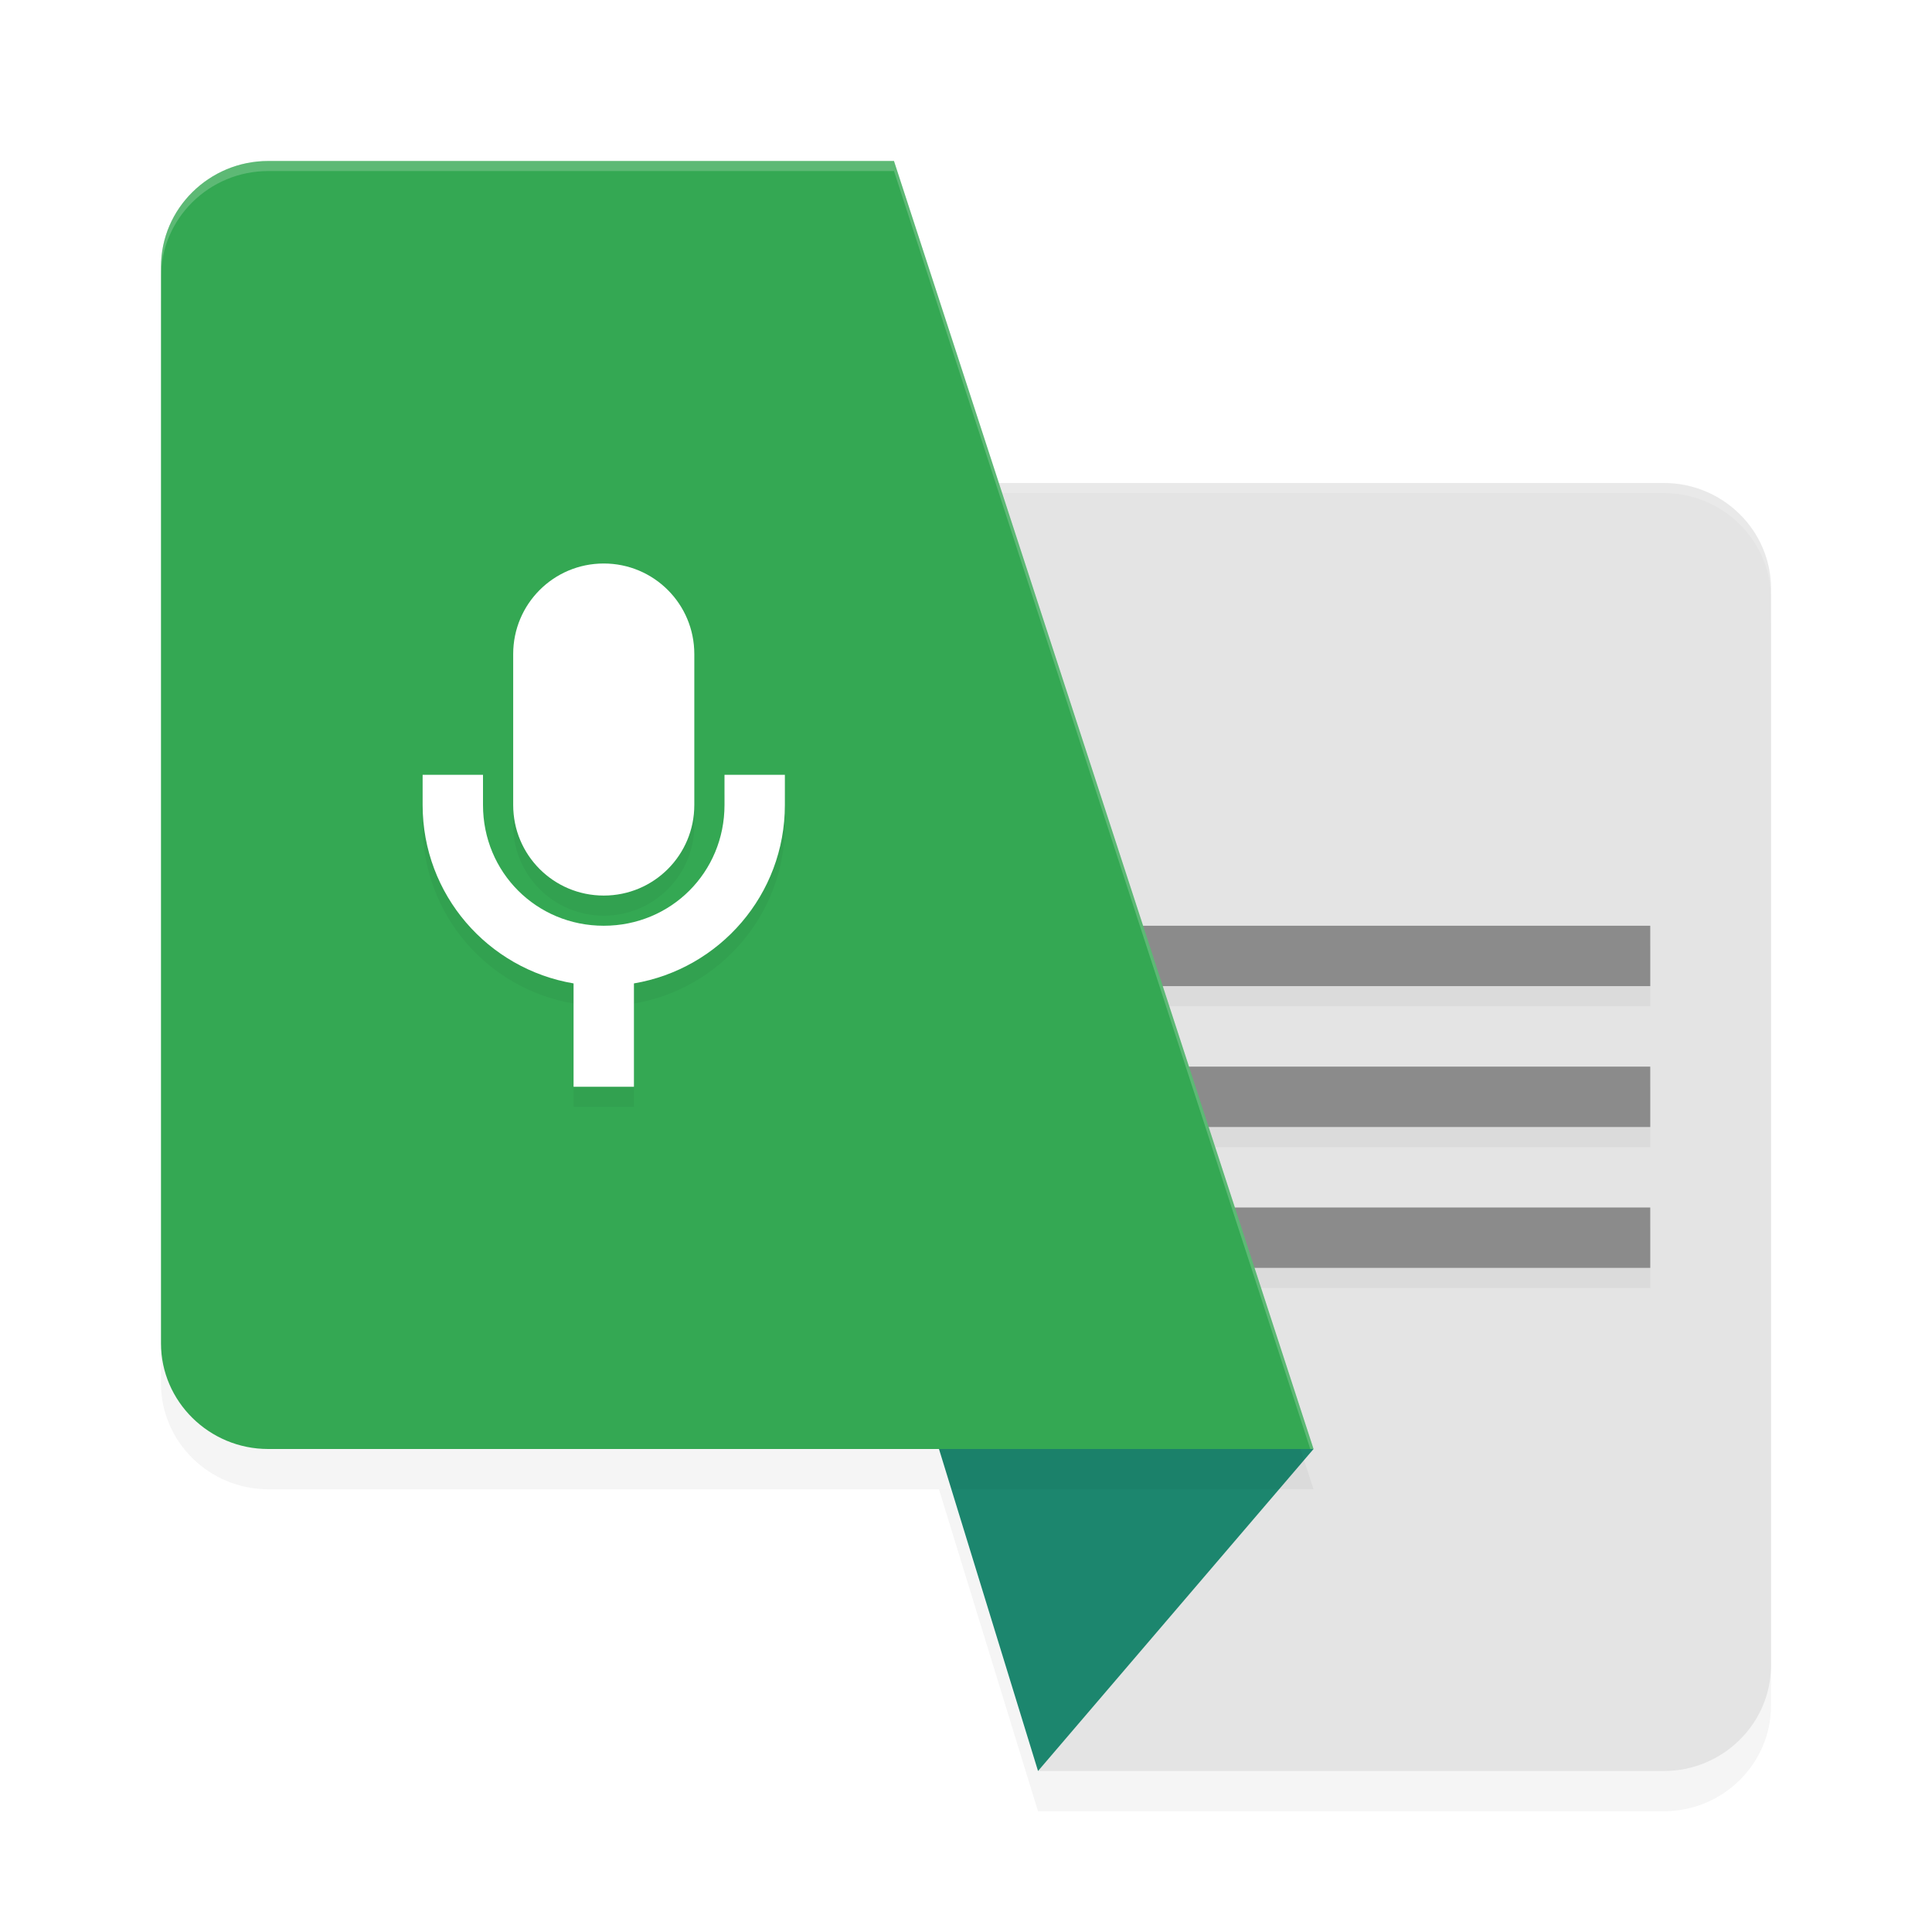 <svg xmlns="http://www.w3.org/2000/svg" width="192" height="192" version="1.1">
 <defs>
  <filter id="filter1068" style="color-interpolation-filters:sRGB" width="1.102" height="1.091" x="-.05" y="-.04">
   <feGaussianBlur id="feGaussianBlur1070" stdDeviation="2.425"/>
  </filter>
  <filter id="filter1072" style="color-interpolation-filters:sRGB" width="1.102" height="1.091" x="-.05" y="-.04">
   <feGaussianBlur id="feGaussianBlur1074" stdDeviation="2.425"/>
  </filter>
  <filter id="filter4520" style="color-interpolation-filters:sRGB" width="1.183" height="1.127" x="-.09" y="-.06">
   <feGaussianBlur id="feGaussianBlur4522" stdDeviation="1.375"/>
  </filter>
  <filter id="filter4524" style="color-interpolation-filters:sRGB" width="1.169" height="1.299" x="-.09" y="-.15">
   <feGaussianBlur id="feGaussianBlur4526" stdDeviation="2.115"/>
  </filter>
 </defs>
 <path style="opacity:0.2;filter:url(#filter1072)" d="M 61.461,52 108.039,124.516 105.969,148 H 93.312 l 9.844,32 h 62.203 C 171.21,180 176,175.283 176,169.508 V 62.492 C 176,56.717 171.21,52 165.359,52 Z"/>
 <path style="fill:#e4e4e4" d="m 165.356,176 c 5.851,0 10.644,-4.716 10.644,-10.492 V 58.492 c 0,-5.775 -4.793,-10.492 -10.644,-10.492 H 61.462 l 46.58,72.512 -4.885,55.488 z"/>
 <path style="opacity:0.2;fill:#ffffff" d="m 61.461,48 0.643,1 H 165.359 C 171.21,49 176,53.717 176,59.492 v -1 C 176,52.717 171.21,48 165.359,48 Z M 107.727,124.031 103.156,176 h 0.088 l 4.482,-50.969 0.234,0.365 0.078,-0.881 z"/>
 <path id="polygon6" style="fill:#1c866e" d="m 130.538,144 -37.223,1e-5 9.843,32 z"/>
 <path style="opacity:0.2;filter:url(#filter4524)" d="m 104,94 v 6 h 60 v -6 z m 0,14 v 6 h 60 v -6 z m 0,14 v 6 h 60 v -6 z"/>
 <path style="fill:#8b8b8b" d="m 104,92 v 6 h 60 v -6 z m 0,14 v 6 h 60 v -6 z m 0,14 v 6 h 60 v -6 z"/>
 <path style="opacity:0.2;filter:url(#filter1068)" d="m 26.644,20 c -5.851,0 -10.644,4.726 -10.644,10.51 v 106.996 c 0,5.769 4.793,10.494 10.644,10.494 H 130.538 L 88.842,20 Z"/>
 <path style="fill:#34a853" d="m 26.644,16 c -5.851,0 -10.644,4.726 -10.644,10.51 v 106.996 c 0,5.769 4.793,10.494 10.644,10.494 H 130.538 L 88.842,16 Z"/>
 <path style="opacity:0.2;fill:#ffffff" d="M 26.641,16 C 20.79,16 16,20.723 16,26.508 v 1 C 16,21.723 20.79,17 26.641,17 H 88.844 l 41.369,127 h 0.326 L 88.844,16 Z"/>
 <path style="opacity:0.2;filter:url(#filter4520)" d="m 60,58 c -4.98,0 -9,4.02 -9,9 v 15 c 0,4.98 4.02,9 9,9 4.98,0 9,-4.02 9,-9 v -15 c 0,-4.98 -4.02,-9 -9,-9 z m -18,21 v 3 C 42,90.91 48.48,98.29 57,99.73 V 110 h 6 V 99.73 c 8.52,-1.44 15,-8.82 15,-17.73 v -3 h -6 v 3 c 0,6.69 -5.31,12 -12,12 -6.69,0 -12,-5.31 -12,-12 v -3 z"/>
 <path style="fill:#ffffff" d="m 60,56 c -4.98,0 -9,4.02 -9,9 v 15 c 0,4.98 4.02,9 9,9 4.98,0 9,-4.02 9,-9 v -15 c 0,-4.98 -4.02,-9 -9,-9 z m -18,21 v 3 C 42,88.91 48.48,96.29 57,97.73 V 108 h 6 V 97.73 c 8.52,-1.44 15,-8.82 15,-17.73 v -3 h -6 v 3 c 0,6.69 -5.31,12 -12,12 -6.69,0 -12,-5.31 -12,-12 v -3 z"/>
</svg>
